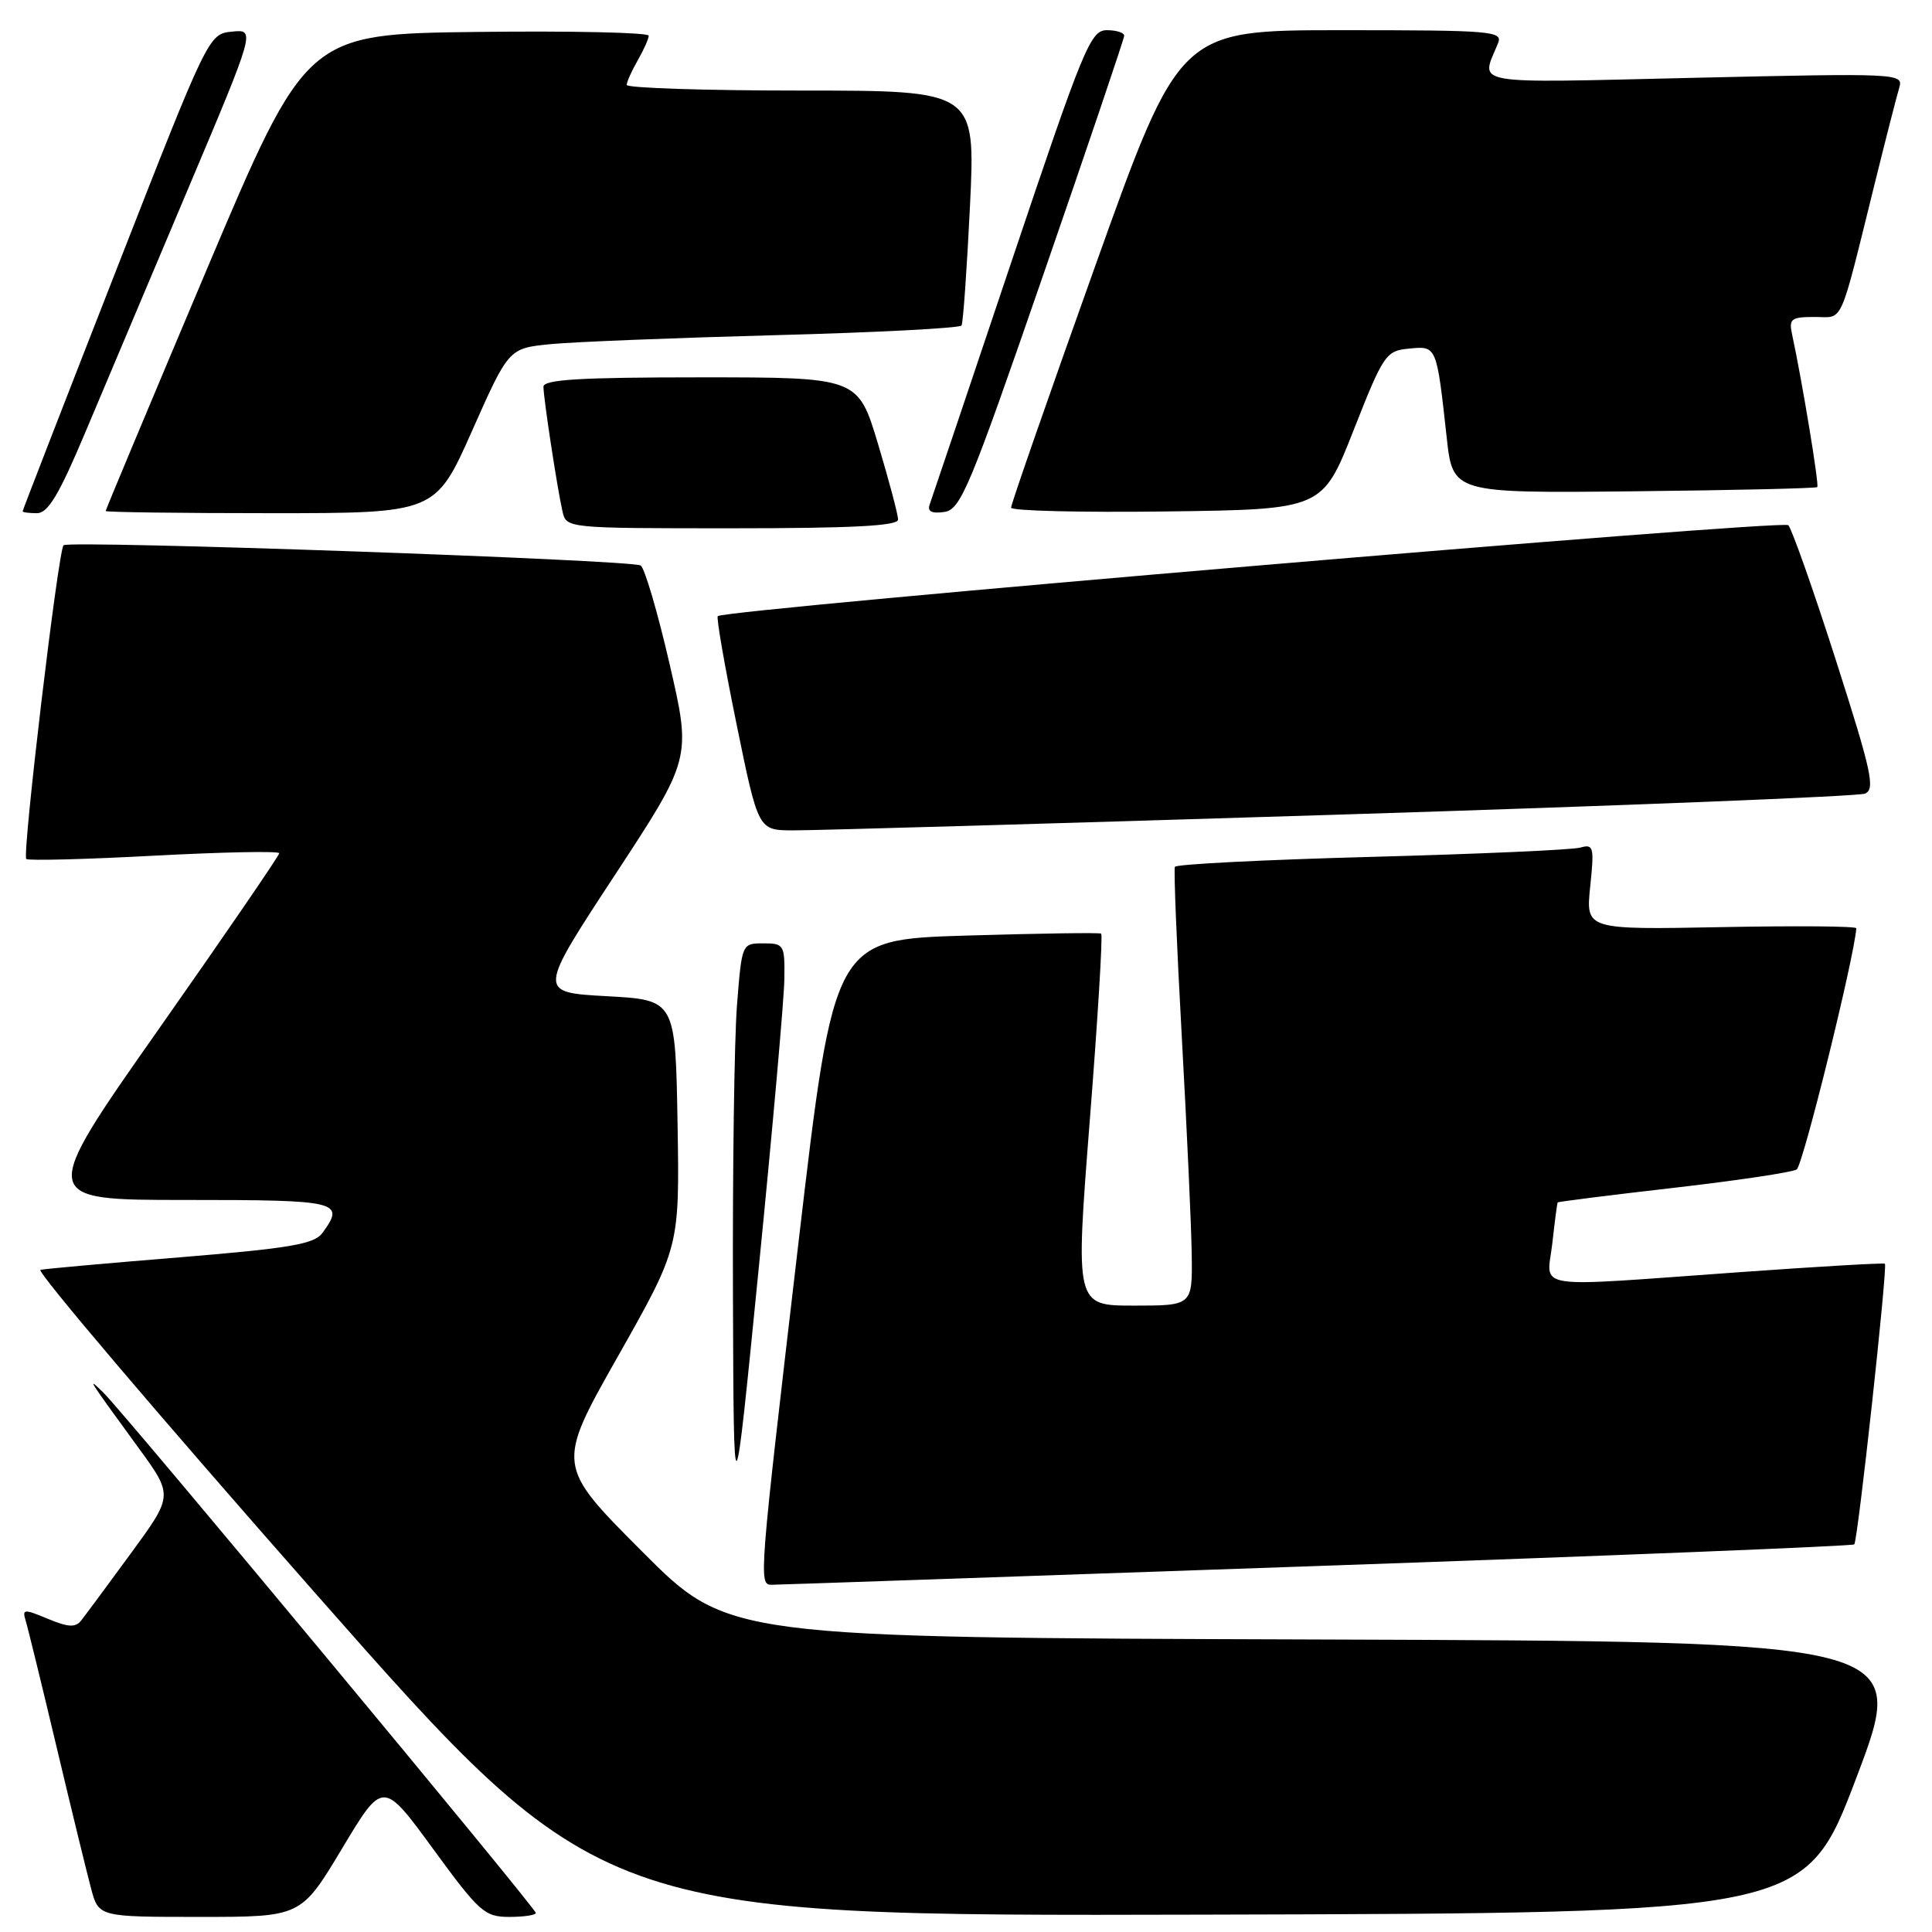 <?xml version="1.0" encoding="UTF-8" standalone="no"?>
<!DOCTYPE svg PUBLIC "-//W3C//DTD SVG 1.1//EN" "http://www.w3.org/Graphics/SVG/1.1/DTD/svg11.dtd" >
<svg xmlns="http://www.w3.org/2000/svg" xmlns:xlink="http://www.w3.org/1999/xlink" version="1.1" viewBox="0 0 256 256">
 <g >
 <path fill="currentColor"
d=" M 45.32 244.95 C 50.74 235.90 50.74 235.90 57.36 244.95 C 63.52 253.38 64.21 254.00 67.49 254.00 C 69.42 254.00 71.00 253.76 71.00 253.48 C 71.00 252.83 16.50 187.25 13.67 184.50 C 11.43 182.32 11.57 182.54 18.34 191.83 C 22.96 198.16 22.96 198.16 17.34 205.83 C 14.25 210.05 11.29 214.05 10.76 214.72 C 10.01 215.68 9.05 215.63 6.34 214.50 C 3.15 213.17 2.92 213.19 3.41 214.78 C 3.70 215.72 5.54 223.25 7.50 231.50 C 9.46 239.75 11.52 248.19 12.07 250.25 C 13.08 254.00 13.08 254.00 26.48 254.00 C 39.89 254.00 39.89 254.00 45.32 244.95 Z  M 246.00 235.50 C 252.82 217.50 252.82 217.50 174.64 217.24 C 96.46 216.99 96.46 216.99 85.08 205.58 C 73.70 194.17 73.70 194.17 81.88 179.72 C 90.05 165.27 90.05 165.27 89.78 148.89 C 89.50 132.50 89.50 132.50 80.39 132.00 C 71.27 131.50 71.27 131.50 81.44 116.00 C 91.61 100.50 91.61 100.50 88.73 88.01 C 87.15 81.15 85.42 75.26 84.89 74.93 C 83.67 74.18 9.11 71.56 8.42 72.25 C 7.71 72.96 2.92 113.26 3.48 113.82 C 3.73 114.06 11.37 113.87 20.47 113.38 C 29.56 112.90 37.00 112.75 37.00 113.06 C 37.00 113.37 29.83 123.84 21.07 136.31 C 5.13 159.00 5.13 159.00 24.57 159.00 C 45.00 159.00 45.78 159.19 42.71 163.39 C 41.63 164.85 38.43 165.40 23.96 166.59 C 14.36 167.37 5.99 168.12 5.36 168.26 C 4.74 168.39 21.17 187.72 41.86 211.20 C 79.50 253.90 79.50 253.90 159.34 253.70 C 239.18 253.50 239.18 253.50 246.00 235.50 Z  M 174.40 207.51 C 213.39 206.15 245.48 204.86 245.70 204.64 C 246.17 204.16 250.14 167.80 249.76 167.45 C 249.62 167.32 240.95 167.82 230.50 168.57 C 202.37 170.58 204.98 170.98 205.69 164.75 C 206.01 161.86 206.33 159.42 206.40 159.33 C 206.46 159.23 213.36 158.36 221.73 157.40 C 230.10 156.44 237.46 155.34 238.07 154.96 C 238.89 154.45 245.70 126.88 245.97 123.00 C 245.99 122.72 237.93 122.66 228.06 122.85 C 210.12 123.19 210.12 123.19 210.71 117.48 C 211.26 112.21 211.16 111.81 209.40 112.31 C 208.36 112.61 195.91 113.16 181.74 113.54 C 167.57 113.92 155.84 114.51 155.68 114.86 C 155.51 115.21 155.93 125.40 156.60 137.50 C 157.27 149.60 157.86 162.54 157.91 166.25 C 158.00 173.00 158.00 173.00 150.24 173.00 C 142.48 173.00 142.48 173.00 144.40 148.49 C 145.46 135.02 146.14 123.87 145.91 123.71 C 145.69 123.56 137.63 123.68 128.00 123.97 C 110.51 124.50 110.51 124.50 105.82 164.50 C 100.56 209.39 100.51 210.00 102.25 209.99 C 102.94 209.99 135.40 208.87 174.40 207.51 Z  M 103.93 129.75 C 104.00 125.18 103.89 125.00 101.15 125.00 C 98.30 125.00 98.30 125.00 97.65 133.25 C 97.30 137.79 97.06 155.00 97.12 171.50 C 97.22 201.50 97.22 201.50 100.54 168.00 C 102.37 149.57 103.90 132.36 103.93 129.75 Z  M 177.50 107.94 C 214.90 106.77 246.22 105.52 247.11 105.16 C 248.51 104.59 248.01 102.30 243.27 87.50 C 240.28 78.15 237.43 70.09 236.96 69.59 C 236.22 68.83 96.32 80.71 95.11 81.64 C 94.90 81.81 96.02 88.25 97.60 95.97 C 100.47 110.00 100.47 110.00 104.99 110.03 C 107.47 110.05 140.10 109.11 177.50 107.94 Z  M 119.00 68.85 C 119.00 68.21 117.81 63.71 116.35 58.85 C 113.69 50.00 113.69 50.00 92.85 50.00 C 76.83 50.00 72.00 50.29 72.01 51.25 C 72.02 52.79 73.83 64.68 74.53 67.75 C 75.04 70.00 75.04 70.00 97.02 70.00 C 112.97 70.00 119.00 69.68 119.00 68.85 Z  M 11.32 57.25 C 13.82 51.34 19.90 36.91 24.85 25.19 C 33.85 3.88 33.85 3.88 30.75 4.19 C 27.64 4.50 27.62 4.54 15.32 36.00 C 8.54 53.32 3.00 67.61 3.00 67.75 C 3.00 67.89 3.85 68.00 4.90 68.00 C 6.36 68.00 7.83 65.55 11.32 57.25 Z  M 62.56 57.07 C 67.41 46.15 67.41 46.15 72.96 45.60 C 76.01 45.30 89.42 44.77 102.76 44.41 C 116.11 44.06 127.20 43.48 127.41 43.13 C 127.62 42.78 128.12 35.64 128.53 27.25 C 129.26 12.00 129.26 12.00 106.13 12.00 C 93.41 12.00 83.02 11.66 83.04 11.25 C 83.05 10.84 83.71 9.38 84.50 8.00 C 85.29 6.62 85.95 5.15 85.96 4.73 C 85.98 4.31 75.78 4.08 63.29 4.23 C 40.59 4.50 40.59 4.50 27.29 35.96 C 19.98 53.27 14.00 67.55 14.00 67.71 C 14.00 67.87 23.83 68.00 35.85 68.00 C 57.70 68.00 57.70 68.00 62.56 57.07 Z  M 138.21 36.50 C 144.11 19.45 148.94 5.16 148.96 4.75 C 148.98 4.34 147.95 4.00 146.67 4.00 C 144.50 4.00 143.61 6.16 134.00 34.75 C 128.32 51.66 123.46 66.10 123.19 66.84 C 122.86 67.77 123.45 68.07 125.11 67.84 C 127.29 67.53 128.43 64.80 138.21 36.50 Z  M 179.36 57.00 C 183.34 46.91 183.63 46.49 186.72 46.19 C 190.38 45.83 190.35 45.77 191.69 57.92 C 192.50 65.35 192.50 65.35 216.49 65.10 C 229.69 64.96 240.63 64.71 240.80 64.54 C 241.07 64.26 238.78 50.41 237.45 44.25 C 237.02 42.25 237.36 42.00 240.44 42.00 C 244.36 42.00 243.62 43.65 248.49 24.00 C 249.92 18.22 251.35 12.64 251.67 11.59 C 252.22 9.72 251.50 9.69 224.51 10.31 C 194.25 11.01 196.19 11.35 198.49 5.75 C 199.17 4.12 197.80 4.00 177.75 4.00 C 156.29 4.00 156.29 4.00 145.12 35.25 C 138.97 52.44 133.96 66.85 133.97 67.27 C 133.99 67.69 143.28 67.92 154.61 67.77 C 175.23 67.50 175.23 67.50 179.36 57.00 Z "/>
</g>
</svg>